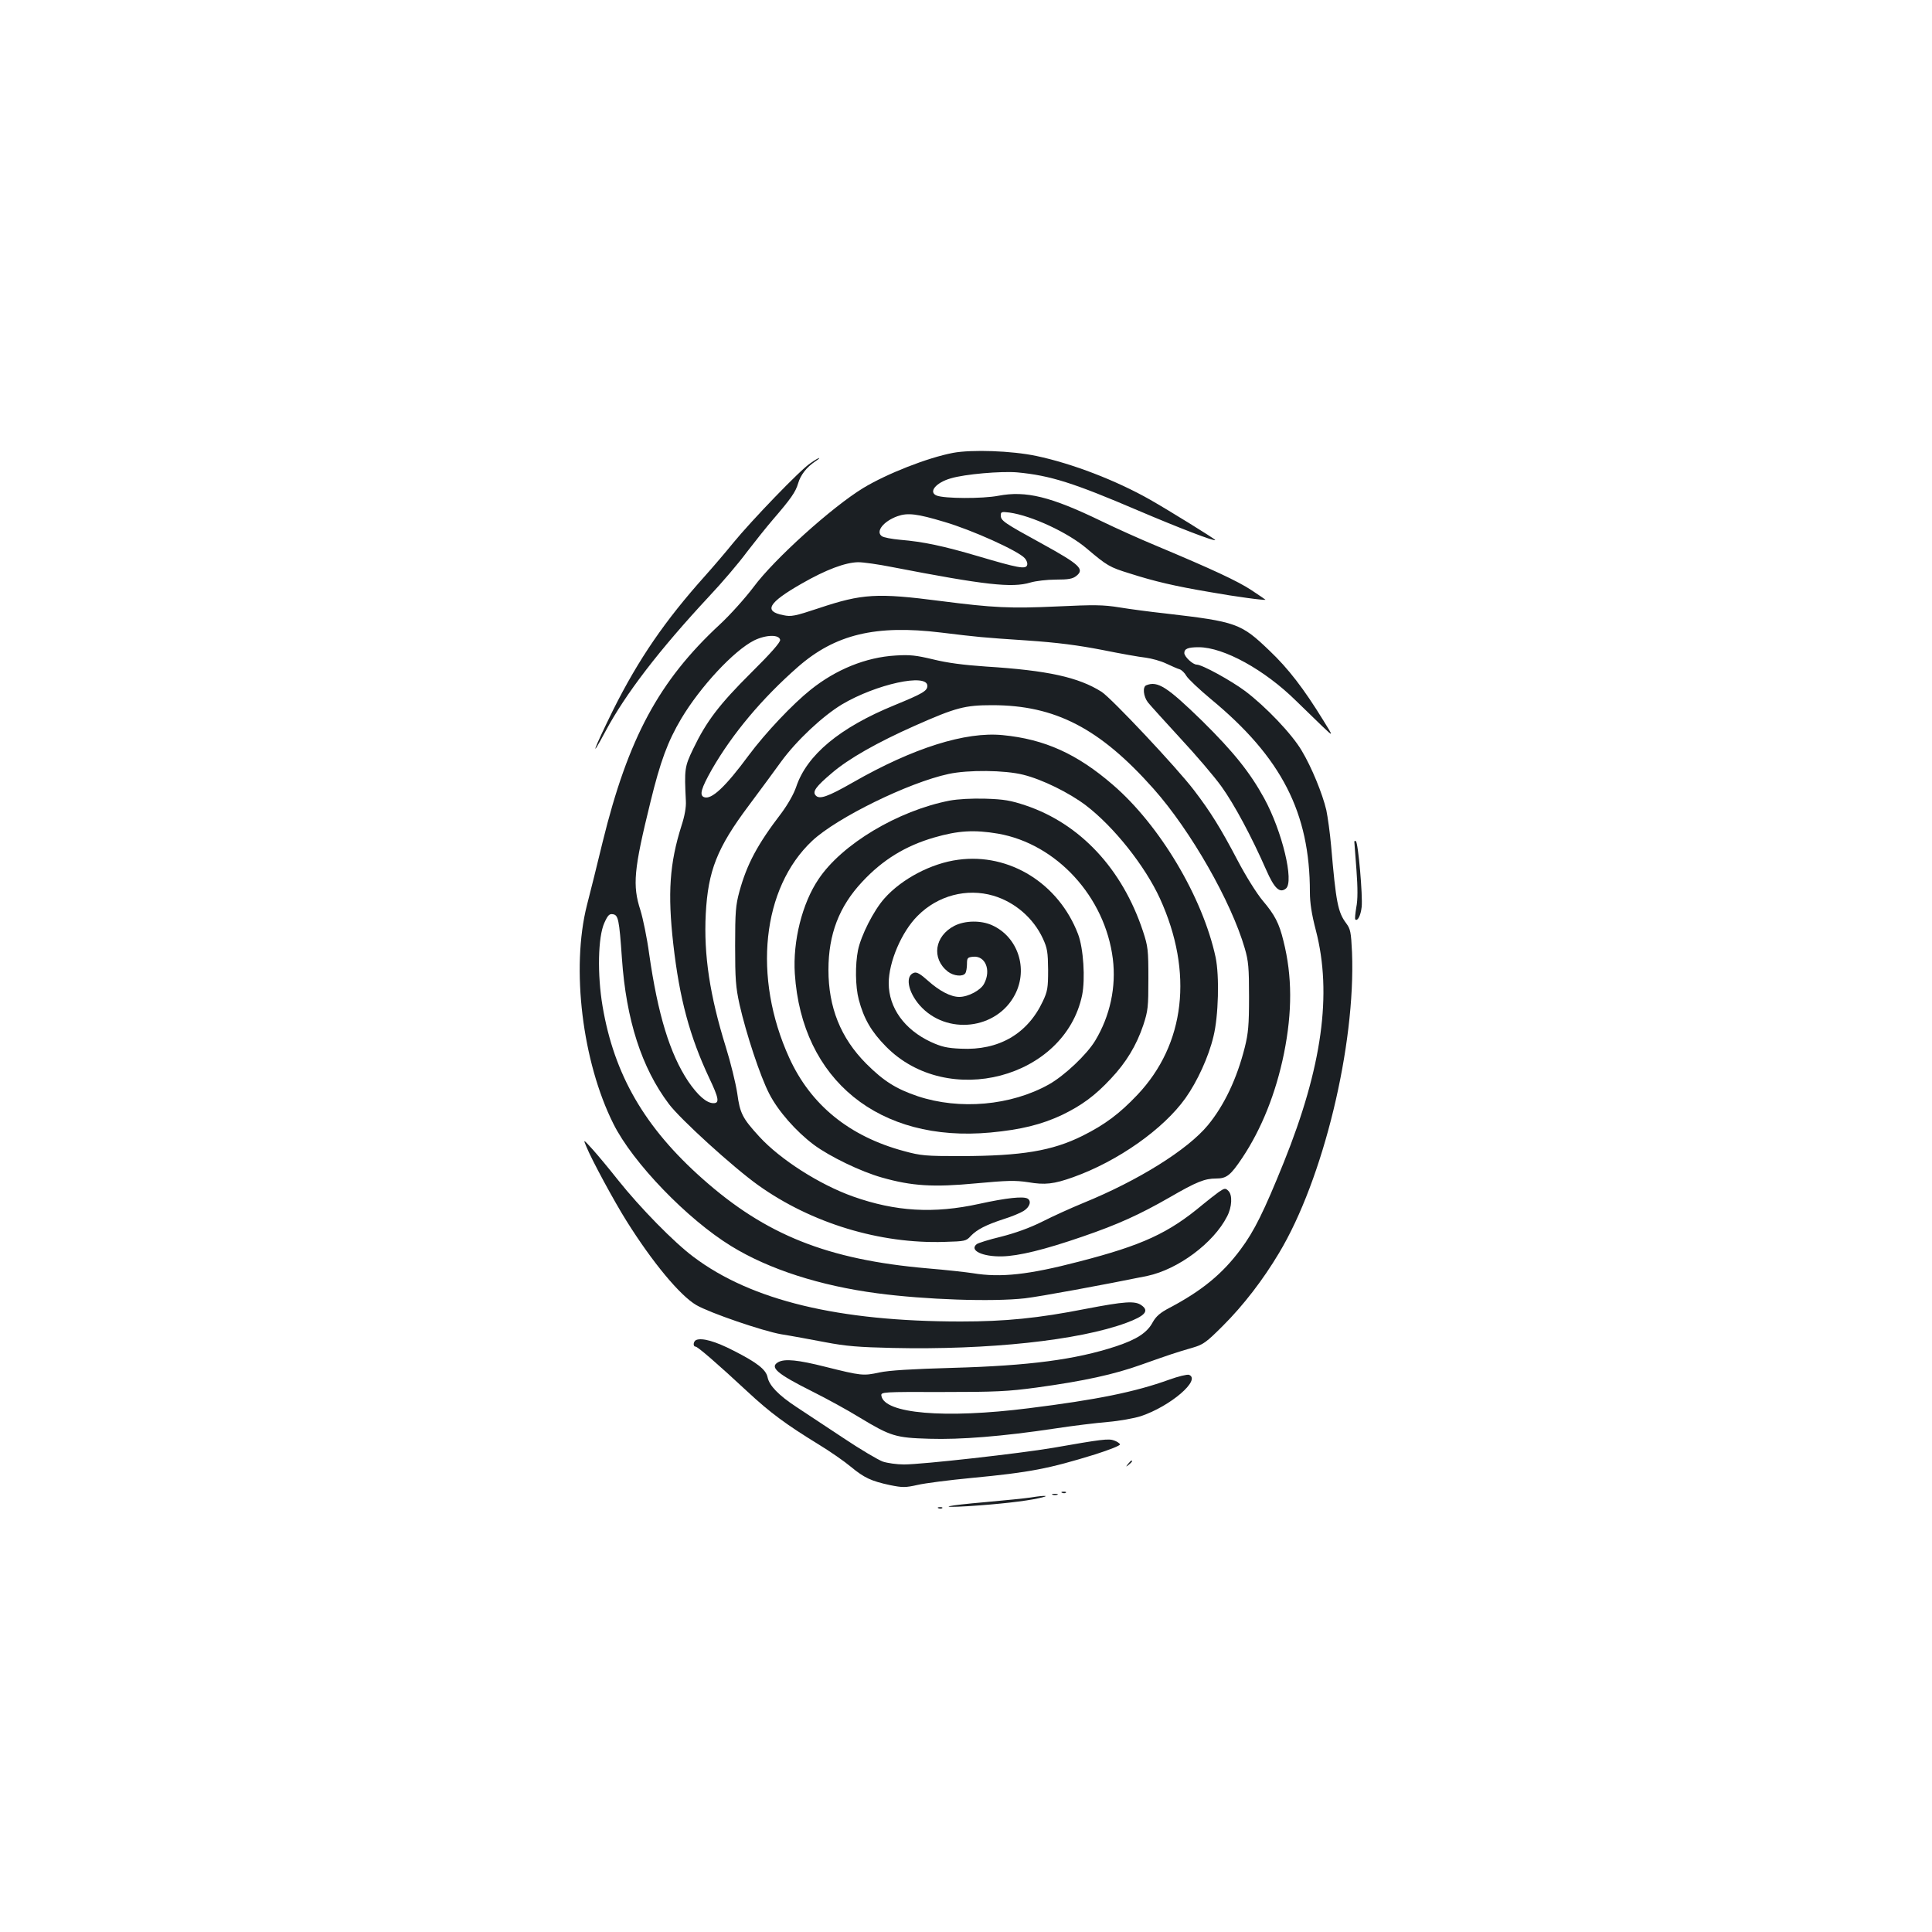 <?xml version="1.0" standalone="no"?>
<!DOCTYPE svg PUBLIC "-//W3C//DTD SVG 20010904//EN"
 "http://www.w3.org/TR/2001/REC-SVG-20010904/DTD/svg10.dtd">
<svg version="1.0" xmlns="http://www.w3.org/2000/svg"
 width="1000pt" height="1000pt" viewBox="0 0 1000 1000"
 preserveAspectRatio="xMidYMid meet">
<g transform="translate(0,1000) scale(0.1,-0.1)"
fill="#1b1f23" stroke="none">
<path d="M4933 7656 c-132 -25 -343 -108 -465 -182 -161 -98 -461 -368 -568
-513 -44 -58 -122 -145 -174 -193 -316 -293 -475 -589 -607 -1127 -27 -113
-64 -260 -81 -326 -83 -327 -24 -811 137 -1132 100 -201 383 -494 610 -633
195 -120 460 -205 755 -244 248 -33 597 -45 765 -26 78 9 409 70 634 116 159
34 342 170 412 307 26 49 29 112 7 133 -15 15 -19 15 -50 -6 -18 -13 -55 -42
-83 -65 -177 -148 -311 -210 -640 -295 -261 -68 -405 -84 -550 -60 -32 5 -138
17 -235 25 -517 45 -837 173 -1164 464 -299 265 -457 538 -517 892 -28 165
-24 359 9 432 18 40 26 48 44 45 28 -4 33 -26 47 -228 22 -319 102 -567 243
-754 59 -79 334 -329 463 -421 275 -196 629 -304 964 -293 106 3 112 4 136 31
32 33 78 57 170 87 39 12 85 31 103 42 32 20 42 51 21 64 -22 13 -109 4 -250
-27 -236 -52 -434 -40 -654 38 -174 62 -377 192 -485 310 -87 95 -100 120
-114 224 -8 52 -34 159 -59 239 -83 267 -115 477 -104 690 12 223 58 341 223
561 60 81 136 183 168 228 79 108 213 234 314 295 177 105 442 163 442 96 0
-26 -24 -40 -170 -100 -284 -116 -454 -258 -509 -423 -13 -38 -43 -90 -76
-135 -125 -163 -179 -265 -218 -407 -19 -70 -22 -105 -22 -280 0 -173 3 -214
23 -305 34 -150 107 -372 154 -462 45 -88 138 -194 230 -263 82 -61 243 -139
353 -170 155 -44 266 -51 487 -30 163 15 202 16 269 6 88 -15 133 -10 234 26
232 83 467 249 581 409 61 86 120 214 145 320 26 105 31 313 11 409 -67 311
-289 684 -532 893 -185 160 -353 236 -570 257 -192 19 -463 -66 -774 -244
-133 -76 -176 -91 -195 -67 -16 19 2 45 85 115 86 74 236 159 430 245 212 94
258 106 400 106 326 0 557 -120 835 -433 192 -216 402 -584 472 -826 19 -65
22 -100 22 -251 0 -146 -4 -189 -22 -261 -41 -163 -107 -301 -191 -403 -105
-127 -359 -286 -646 -403 -61 -25 -156 -68 -211 -96 -66 -33 -139 -59 -213
-78 -63 -15 -120 -33 -127 -39 -39 -32 30 -65 131 -63 87 2 219 34 419 103
183 63 293 113 450 203 138 80 181 97 239 97 55 0 75 16 136 107 100 150 174
335 216 541 43 215 43 400 -3 582 -22 91 -45 135 -107 208 -31 37 -87 126
-131 210 -86 164 -140 251 -225 362 -90 118 -426 475 -478 509 -120 76 -280
111 -599 131 -117 8 -200 19 -273 37 -88 21 -120 25 -195 20 -153 -9 -308 -72
-439 -177 -93 -74 -234 -223 -321 -340 -121 -164 -193 -231 -231 -216 -25 10
-15 45 41 144 106 184 259 367 445 530 193 169 403 219 740 178 199 -24 206
-25 445 -41 161 -11 266 -25 390 -49 94 -19 195 -37 225 -40 30 -4 78 -17 105
-30 28 -13 59 -27 70 -30 11 -3 27 -19 36 -35 9 -15 66 -69 126 -119 367 -303
513 -589 513 -1000 0 -55 9 -114 31 -198 85 -328 32 -708 -166 -1200 -103
-255 -153 -356 -223 -450 -94 -127 -201 -215 -370 -304 -46 -24 -68 -43 -85
-73 -29 -55 -83 -90 -192 -126 -207 -68 -447 -100 -845 -111 -211 -6 -328 -13
-379 -24 -83 -18 -93 -17 -281 30 -139 35 -207 42 -241 24 -48 -26 -9 -60 177
-153 72 -36 182 -96 245 -135 159 -96 185 -104 359 -109 160 -5 377 12 650 53
91 14 214 29 274 34 59 5 137 19 171 30 153 51 314 189 249 214 -9 3 -55 -8
-102 -25 -177 -64 -375 -104 -727 -148 -436 -55 -749 -28 -763 65 -3 19 6 20
315 19 278 0 339 3 488 23 247 34 402 68 544 119 141 50 179 63 266 88 54 16
70 28 156 114 105 105 206 236 289 375 229 381 397 1075 378 1557 -5 105 -8
120 -30 150 -43 57 -53 108 -78 399 -6 69 -18 153 -25 187 -20 85 -76 222
-127 307 -51 87 -187 229 -293 309 -74 55 -223 137 -251 137 -20 0 -64 41 -64
60 0 22 19 30 74 30 130 0 342 -117 505 -278 42 -41 103 -100 135 -131 59 -56
59 -56 5 31 -101 164 -181 268 -278 360 -148 142 -170 150 -541 193 -74 8
-180 22 -235 31 -86 14 -132 14 -325 5 -240 -11 -328 -7 -600 28 -331 43 -408
38 -632 -37 -124 -41 -142 -45 -184 -36 -103 20 -78 64 95 163 127 73 227 110
293 111 27 0 105 -11 175 -25 481 -93 621 -109 717 -80 27 8 86 15 131 15 66
0 87 4 106 19 44 35 18 59 -178 167 -199 109 -213 119 -213 147 0 18 5 19 45
14 115 -16 304 -104 401 -187 104 -88 117 -96 221 -128 128 -41 234 -66 418
-97 128 -23 285 -44 285 -39 0 0 -32 23 -72 49 -71 47 -202 108 -493 230 -82
34 -211 92 -285 128 -262 127 -390 158 -532 131 -83 -16 -280 -15 -320 1 -44
18 -4 67 73 89 73 22 260 38 344 31 172 -16 293 -55 625 -197 209 -89 400
-163 400 -153 0 5 -243 155 -336 208 -178 101 -405 188 -590 227 -128 27 -334
34 -431 16z m-46 -357 c144 -42 383 -150 417 -188 10 -11 16 -27 12 -37 -8
-21 -47 -14 -253 47 -180 53 -283 75 -403 85 -44 4 -87 12 -96 19 -33 24 9 77
81 103 53 19 102 13 242 -29z m-849 -611 c2 -12 -49 -70 -150 -170 -165 -164
-232 -252 -300 -394 -45 -93 -46 -106 -38 -269 2 -33 -6 -78 -23 -130 -61
-193 -72 -348 -42 -612 32 -282 85 -478 186 -693 50 -105 54 -130 22 -130 -36
0 -81 40 -131 113 -95 143 -157 346 -202 660 -11 82 -32 183 -45 225 -42 130
-35 209 52 562 51 209 89 312 159 430 99 166 272 352 377 405 61 30 130 32
135 3z m1258 -698 c98 -24 238 -93 325 -159 144 -110 305 -312 383 -482 174
-382 131 -754 -117 -1016 -93 -98 -168 -154 -284 -212 -157 -78 -314 -104
-628 -105 -184 0 -208 2 -296 26 -283 76 -483 239 -594 483 -190 417 -141 879
119 1123 128 120 500 302 706 346 101 22 291 20 386 -4z"/>
<path d="M4915 5856 c-267 -52 -557 -225 -678 -406 -85 -125 -134 -322 -123
-490 36 -550 436 -875 1012 -822 159 15 264 41 371 91 103 50 171 100 253 188
79 84 132 171 168 278 24 74 26 92 26 240 0 148 -2 166 -28 245 -107 323 -325
556 -607 651 -78 26 -112 32 -209 35 -71 2 -142 -2 -185 -10z m251 -171 c303
-53 554 -327 594 -648 18 -145 -14 -295 -91 -423 -44 -73 -160 -182 -240 -227
-197 -110 -462 -133 -679 -61 -112 38 -176 78 -267 169 -132 133 -195 291
-195 485 0 184 55 328 175 456 106 114 224 186 372 229 124 36 207 41 331 20z"/>
<path d="M4960 5550 c-139 -18 -293 -99 -383 -201 -55 -62 -120 -190 -136
-267 -15 -75 -14 -188 4 -256 26 -99 65 -166 141 -243 319 -324 925 -164 1015
266 17 84 7 243 -21 316 -100 262 -355 421 -620 385z m181 -186 c112 -33 208
-116 257 -222 23 -50 26 -70 27 -162 0 -93 -3 -111 -27 -162 -79 -169 -228
-256 -425 -246 -72 3 -100 10 -155 35 -137 64 -218 177 -218 304 0 110 67 267
150 349 104 105 254 144 391 104z"/>
<path d="M4940 5208 c-103 -53 -120 -169 -34 -237 30 -23 78 -28 91 -8 4 6 8
28 8 47 0 32 3 35 32 38 63 6 94 -69 57 -139 -17 -34 -82 -69 -129 -69 -44 0
-103 31 -162 84 -39 35 -58 46 -72 41 -47 -15 -32 -98 29 -168 138 -157 400
-127 494 56 69 134 14 298 -119 358 -57 26 -140 25 -195 -3z"/>
<path d="M4194 7602 c-51 -33 -304 -296 -399 -412 -38 -47 -103 -123 -145
-170 -207 -231 -344 -430 -476 -694 -101 -205 -126 -272 -41 -113 104 195 279
423 539 702 65 69 152 171 194 228 43 56 103 131 134 167 93 108 118 143 131
188 13 44 43 83 89 114 14 9 23 17 20 17 -3 1 -24 -11 -46 -27z"/>
<path d="M5933 6453 c-20 -8 -15 -58 9 -89 13 -16 88 -99 168 -186 80 -86 176
-198 213 -250 66 -92 155 -258 231 -431 42 -96 70 -122 102 -96 43 36 -19 295
-112 466 -74 135 -158 240 -322 402 -181 176 -230 208 -289 184z"/>
<path d="M7010 5643 c0 -4 5 -70 11 -146 7 -95 7 -155 -1 -194 -5 -31 -8 -59
-5 -62 12 -11 28 20 33 65 6 56 -18 333 -30 340 -4 3 -8 2 -8 -3z"/>
<path d="M3035 4065 c27 -67 145 -285 208 -385 134 -214 277 -386 361 -435 71
-41 343 -134 439 -151 51 -8 153 -27 227 -41 109 -21 176 -26 350 -30 495 -11
964 39 1210 130 97 36 120 62 78 91 -33 24 -87 20 -290 -19 -244 -48 -414 -65
-645 -65 -633 0 -1084 109 -1383 334 -102 76 -277 255 -391 398 -45 57 -104
128 -131 158 -50 55 -50 55 -33 15z"/>
<path d="M3603 3064 c-15 -7 -17 -34 -3 -34 11 0 113 -88 270 -234 115 -107
197 -168 365 -271 61 -37 137 -90 169 -117 69 -57 105 -74 203 -95 65 -13 79
-13 142 1 38 9 163 25 278 36 305 29 401 48 641 122 75 24 131 46 129 52 -2 6
-16 15 -30 20 -29 11 -66 6 -317 -38 -171 -29 -676 -86 -771 -86 -37 0 -86 7
-110 15 -24 9 -116 63 -204 122 -88 58 -197 130 -242 160 -93 61 -141 111
-150 154 -8 40 -54 76 -176 138 -95 49 -164 68 -194 55z"/>
<path d="M5839 2423 c-13 -16 -12 -17 4 -4 16 13 21 21 13 21 -2 0 -10 -8 -17
-17z"/>
<path d="M5498 2273 c7 -3 16 -2 19 1 4 3 -2 6 -13 5 -11 0 -14 -3 -6 -6z"/>
<path d="M5448 2263 c6 -2 18 -2 25 0 6 3 1 5 -13 5 -14 0 -19 -2 -12 -5z"/>
<path d="M5335 2249 c-27 -4 -133 -15 -235 -24 -199 -17 -262 -31 -90 -21 158
10 298 26 365 41 66 14 39 17 -40 4z"/>
<path d="M4858 2193 c7 -3 16 -2 19 1 4 3 -2 6 -13 5 -11 0 -14 -3 -6 -6z"/>
</g>
</svg>
